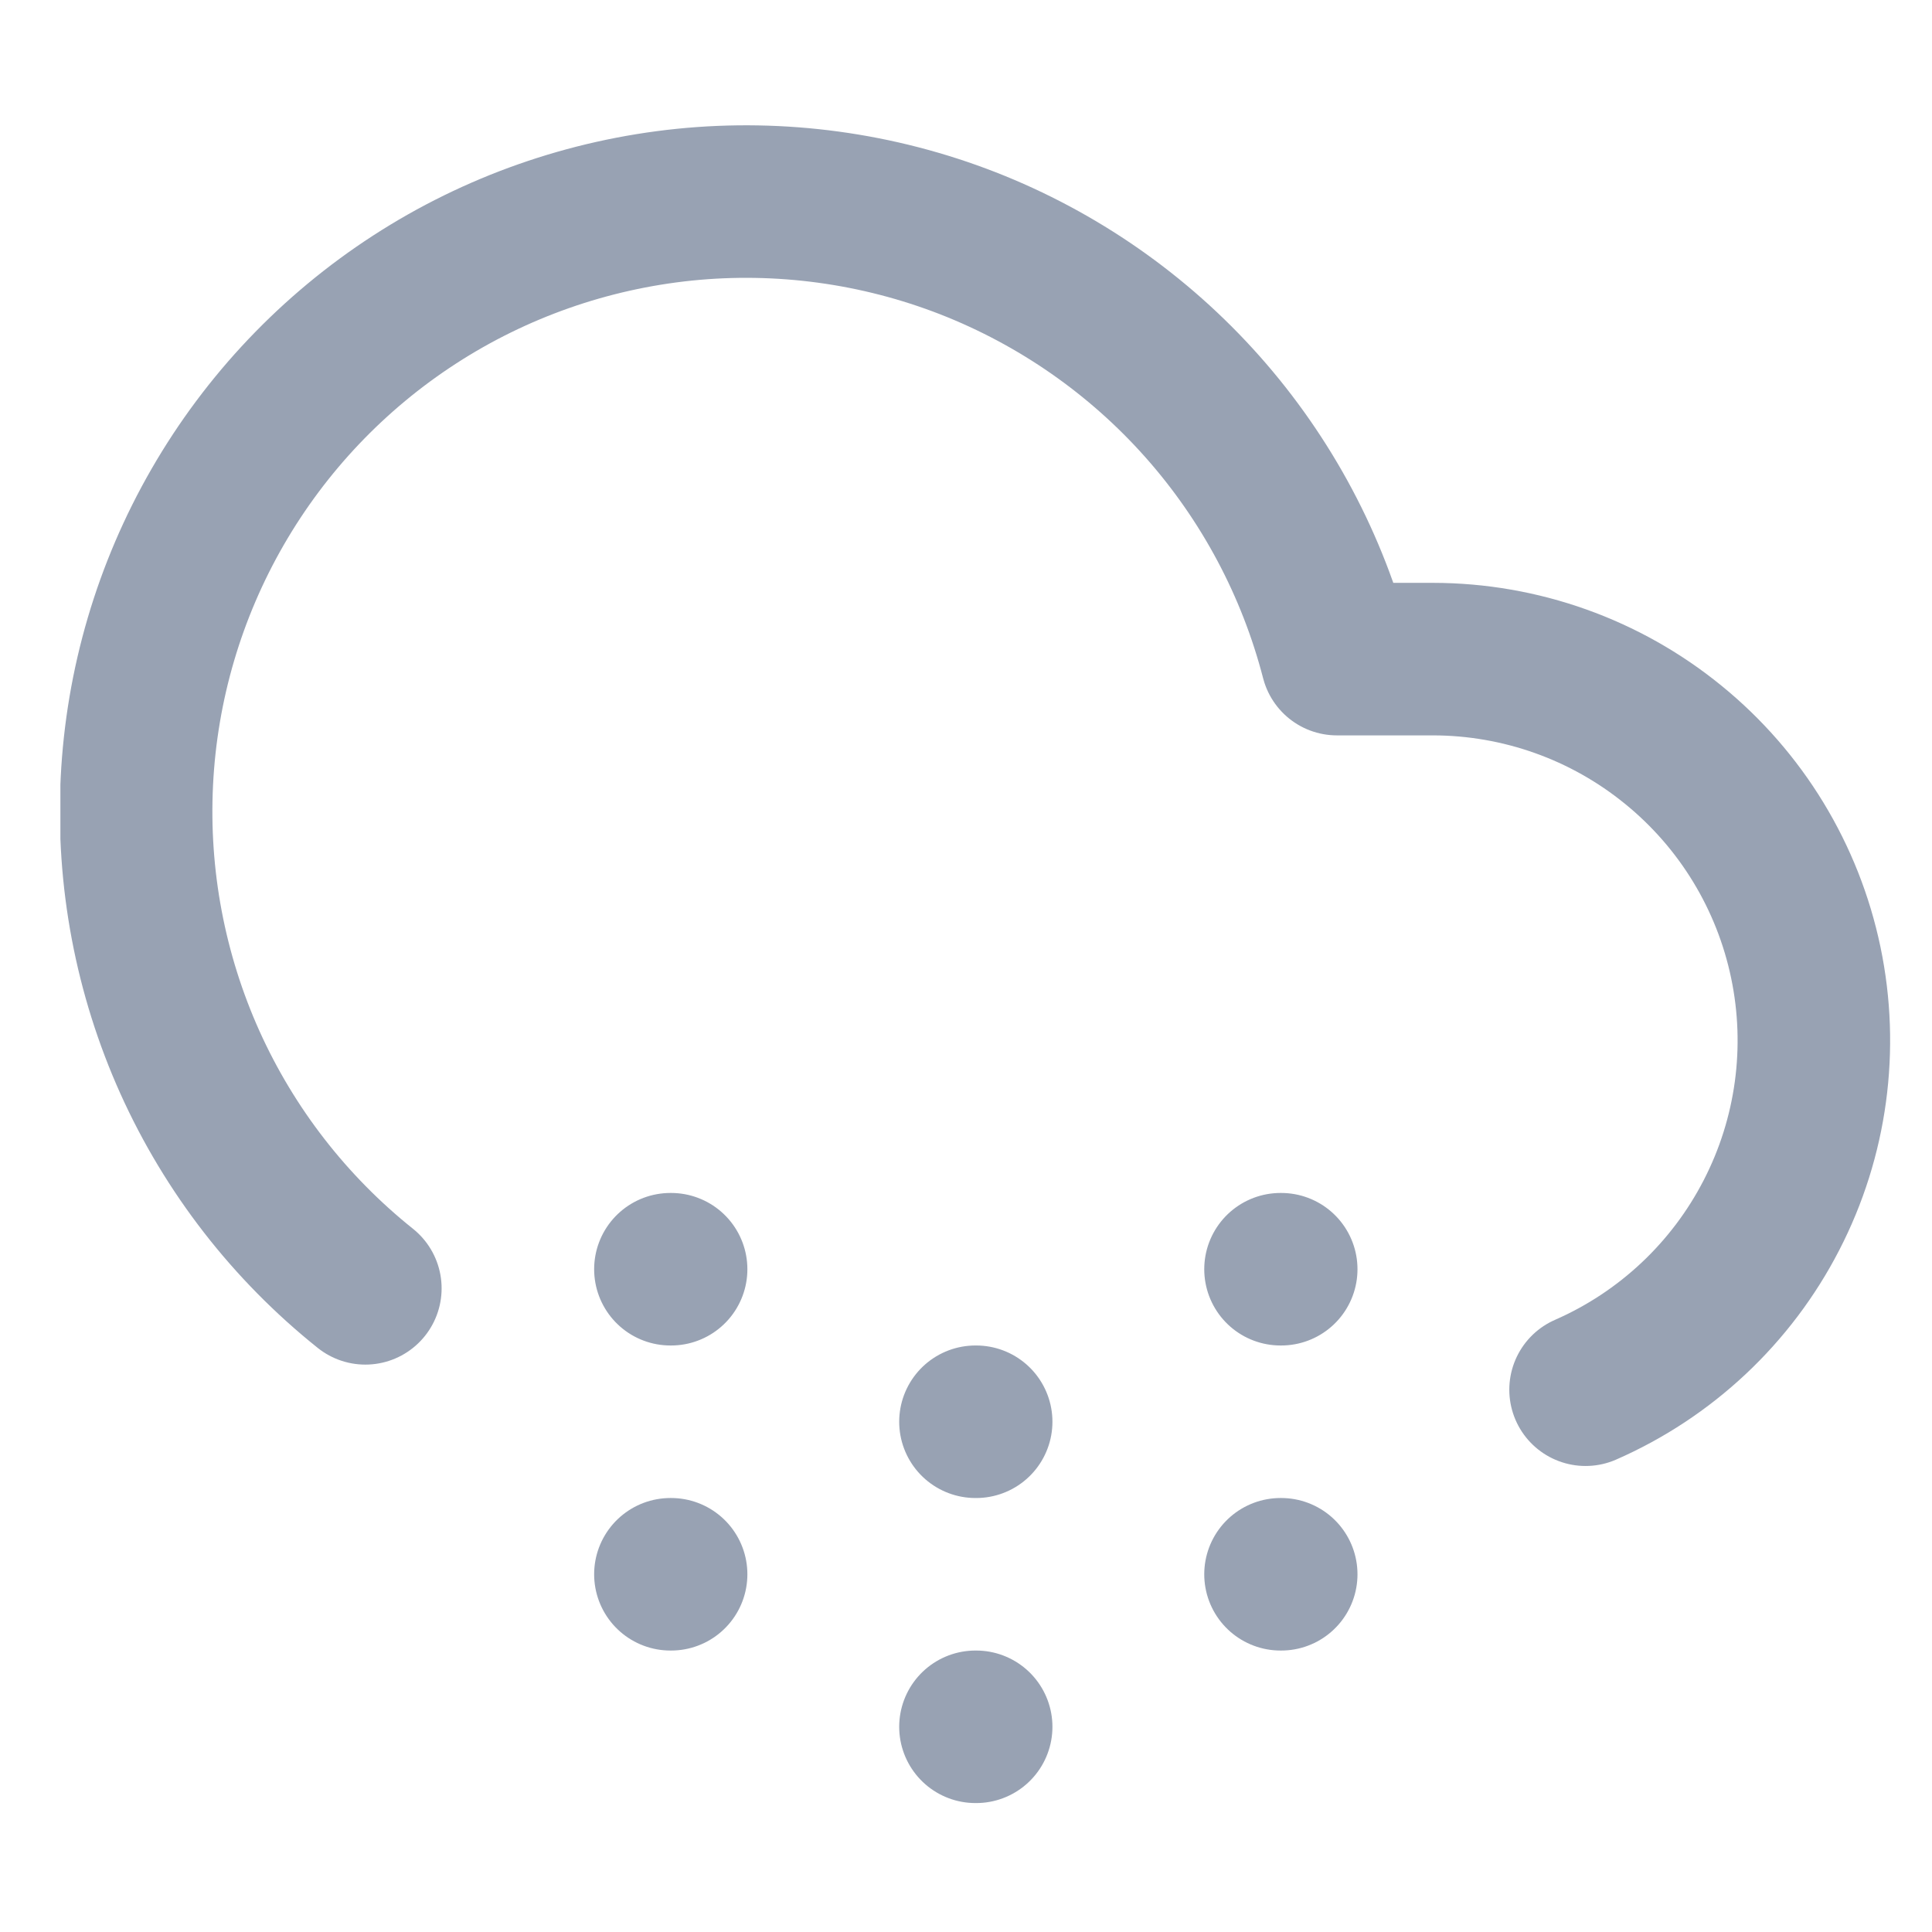 <svg width="19" height="19" viewBox="0 0 19 19" fill="none" xmlns="http://www.w3.org/2000/svg">
<g clip-path="url(#clip0_1_10717)">
<path d="M15.593 13.667C16.381 13.322 17.027 12.716 17.421 11.951C17.816 11.186 17.935 10.309 17.759 9.466C17.583 8.623 17.123 7.867 16.455 7.324C15.788 6.78 14.954 6.483 14.093 6.482H13.148C12.91 5.562 12.457 4.711 11.826 4C11.195 3.289 10.403 2.738 9.518 2.392C8.632 2.047 7.676 1.917 6.731 2.013C5.785 2.11 4.875 2.429 4.077 2.946C3.279 3.463 2.615 4.162 2.14 4.986C1.665 5.81 1.393 6.734 1.346 7.684C1.299 8.634 1.478 9.581 1.868 10.448C2.259 11.315 2.85 12.076 3.593 12.67M6.593 12.482H6.6M6.593 15.482H6.6M9.593 13.982H9.6M9.593 16.982H9.6M12.593 12.482H12.6M12.593 15.482H12.6" stroke="#98A2B3" stroke-width="1.5" stroke-linecap="round" stroke-linejoin="round"/>
</g>
<defs>
<clipPath id="clip0_1_10717">
<rect width="18" height="18" fill="white" transform="translate(0.594 0.482)"/>
</clipPath>
</defs>
</svg>
